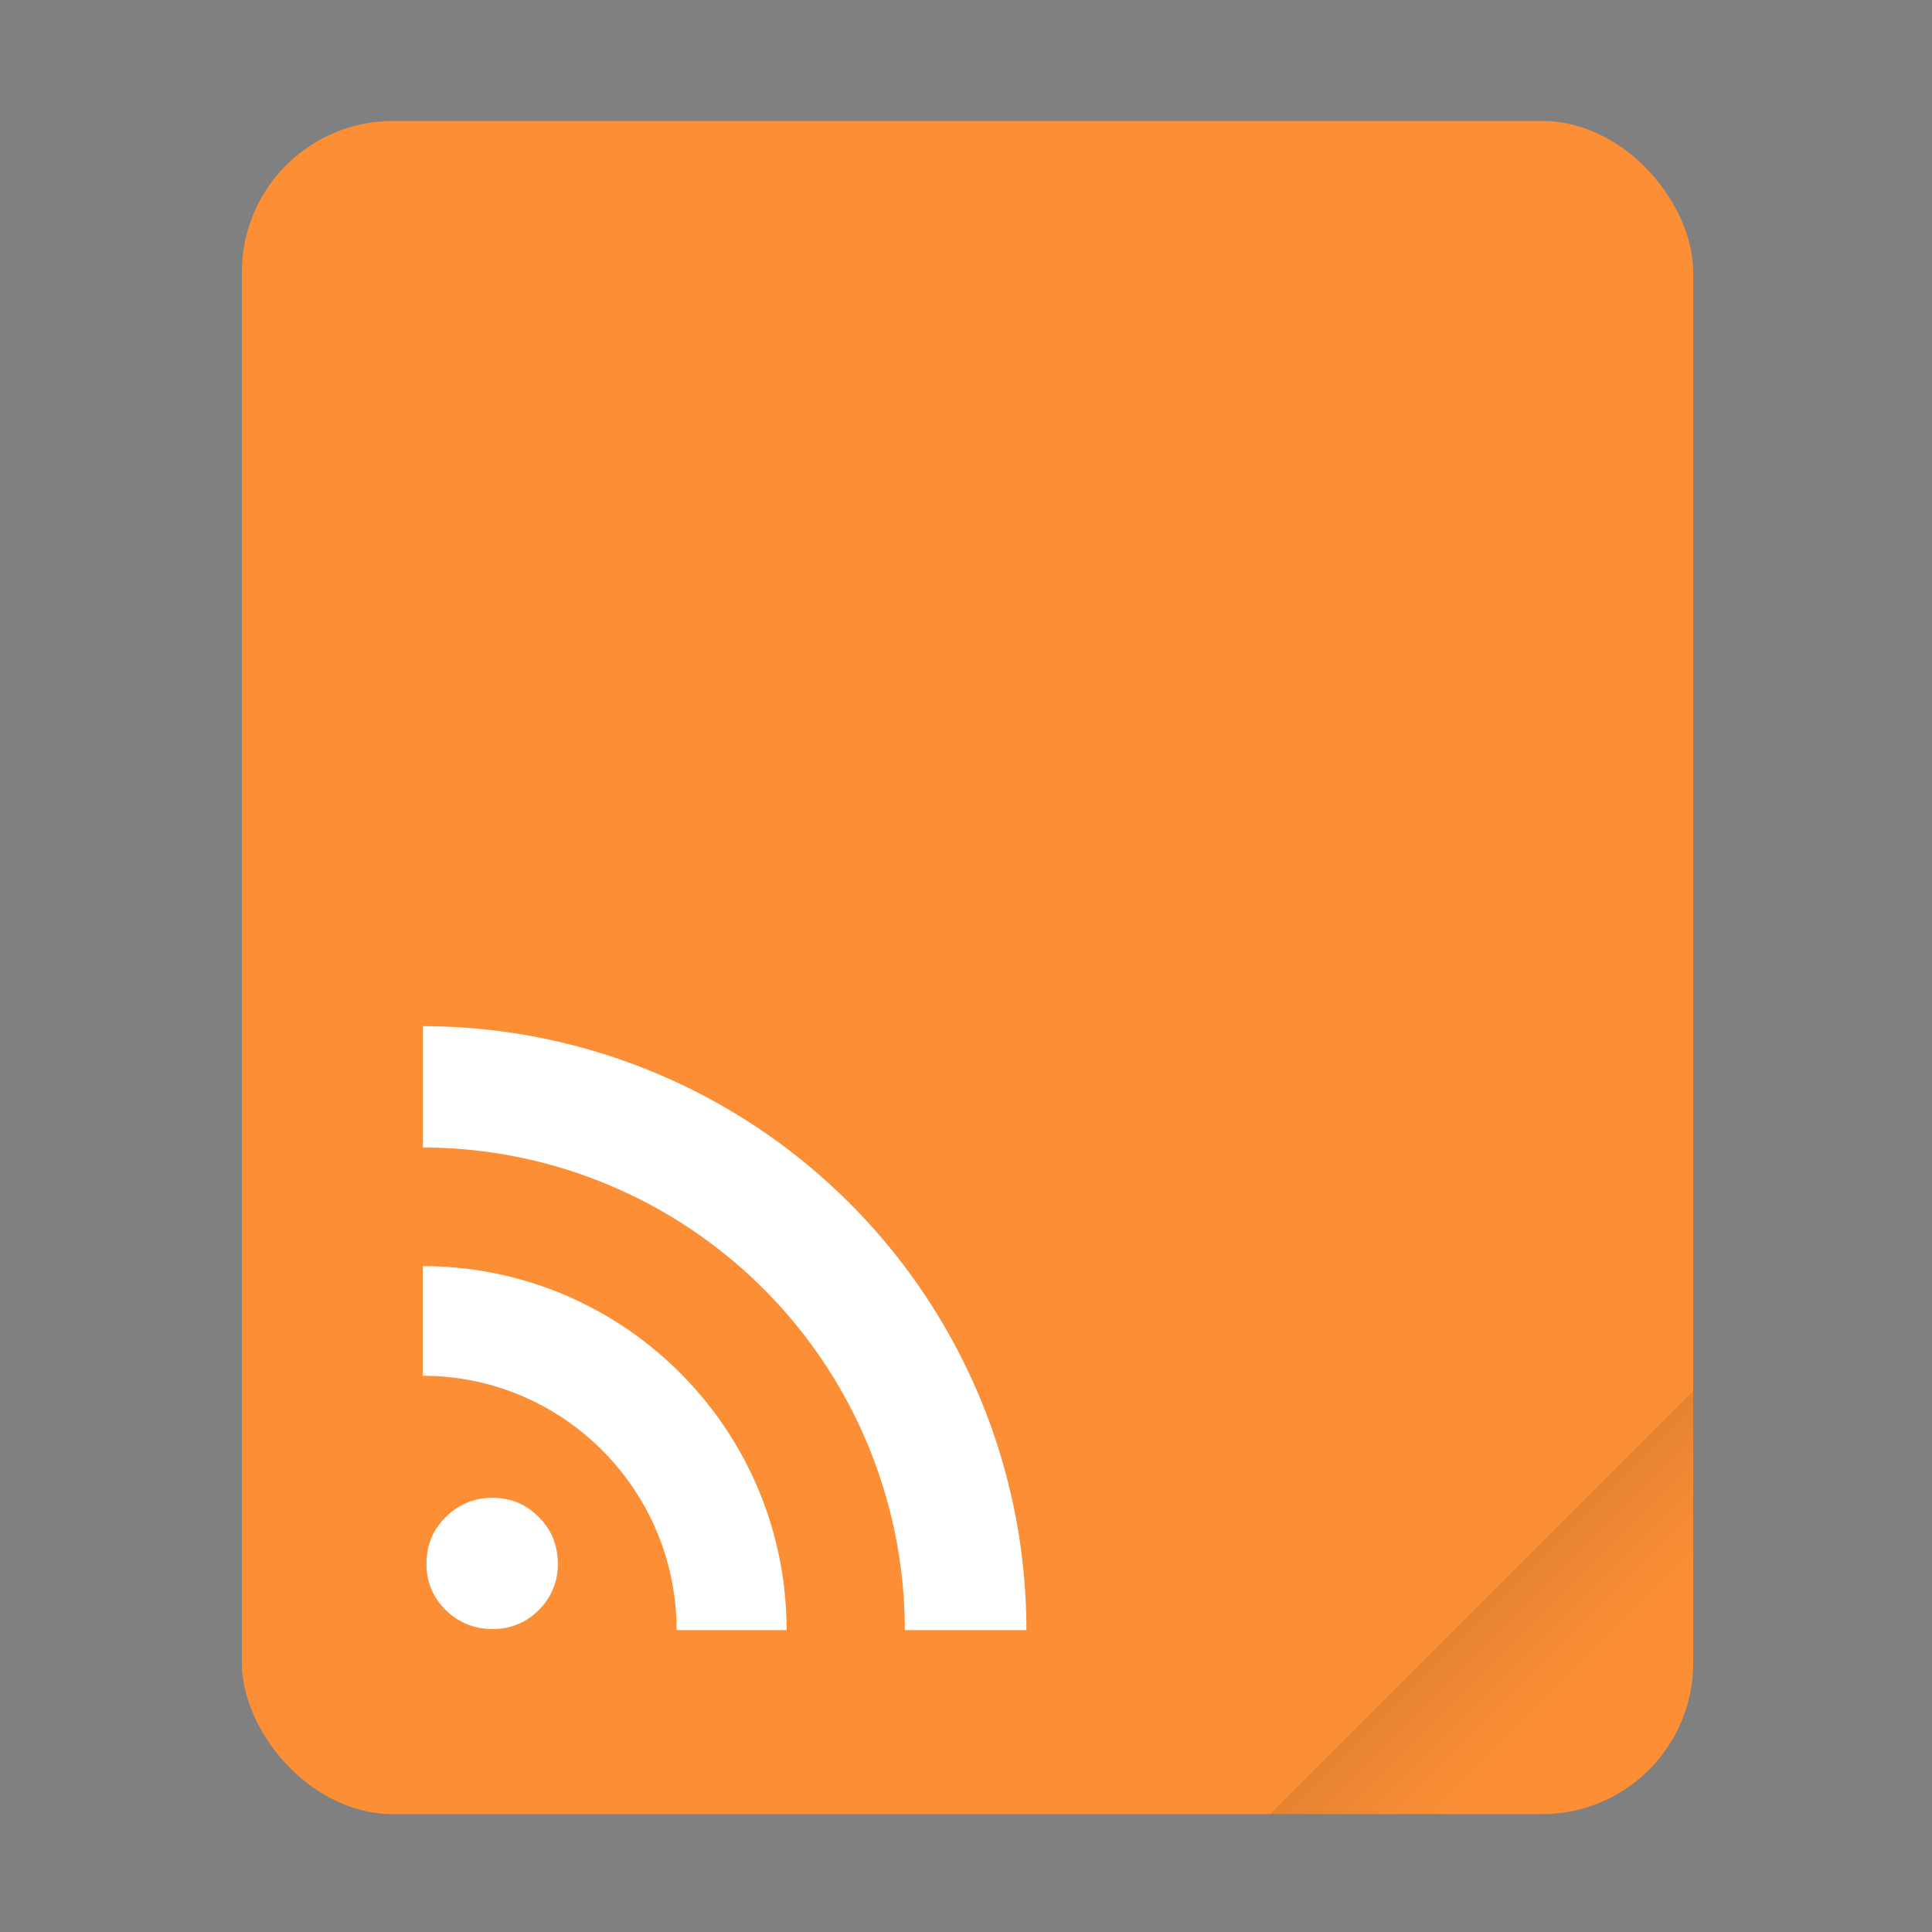 <svg width="64" height="64" viewBox="0 0 16.933 16.933" xmlns="http://www.w3.org/2000/svg"><rect x="0" y="0" width="16.933" height="16.933" fill="#808080" stroke="none"/><defs><linearGradient id="a" x1="49.571" x2="51.714" y1="52.714" y2="54.857" gradientTransform="translate(-68.667 -72.001) scale(2.333)" gradientUnits="userSpaceOnUse"><stop offset="0"/><stop stop-opacity="0" offset="1"/></linearGradient></defs><g transform="scale(.265)"><rect x="8" y="4" width="48" height="56" ry="5" fill="#fc8f36" style="paint-order:stroke fill markers"/><path d="M56 46 42 60h9c2.77 0 5-2.23 5-5z" fill="url(#a)" fill-rule="evenodd" opacity=".15" style="paint-order:stroke fill markers"/></g><path d="M30.581 3.957 27.406.782v1.852c0 .733.59 1.323 1.323 1.323z" fill="#fff" fill-rule="evenodd" opacity=".35" style="paint-order:stroke fill markers"/><path d="M3.738 13.706c0-.163.056-.3.17-.41a.56.56 0 0 1 .41-.168c.16 0 .293.056.403.168.112.11.168.247.168.41a.554.554 0 0 1-.168.406.548.548 0 0 1-.403.165.565.565 0 0 1-.41-.165.548.548 0 0 1-.17-.406m-.033-2.61v.962c1.228 0 2.225.999 2.225 2.229h.964c0-1.762-1.43-3.19-3.19-3.19zm.001-2.102v1.063a4.229 4.229 0 0 1 4.224 4.23h1.066a5.294 5.294 0 0 0-5.29-5.293z" fill="#fff" font-size="13.59" font-weight="700"/></svg>